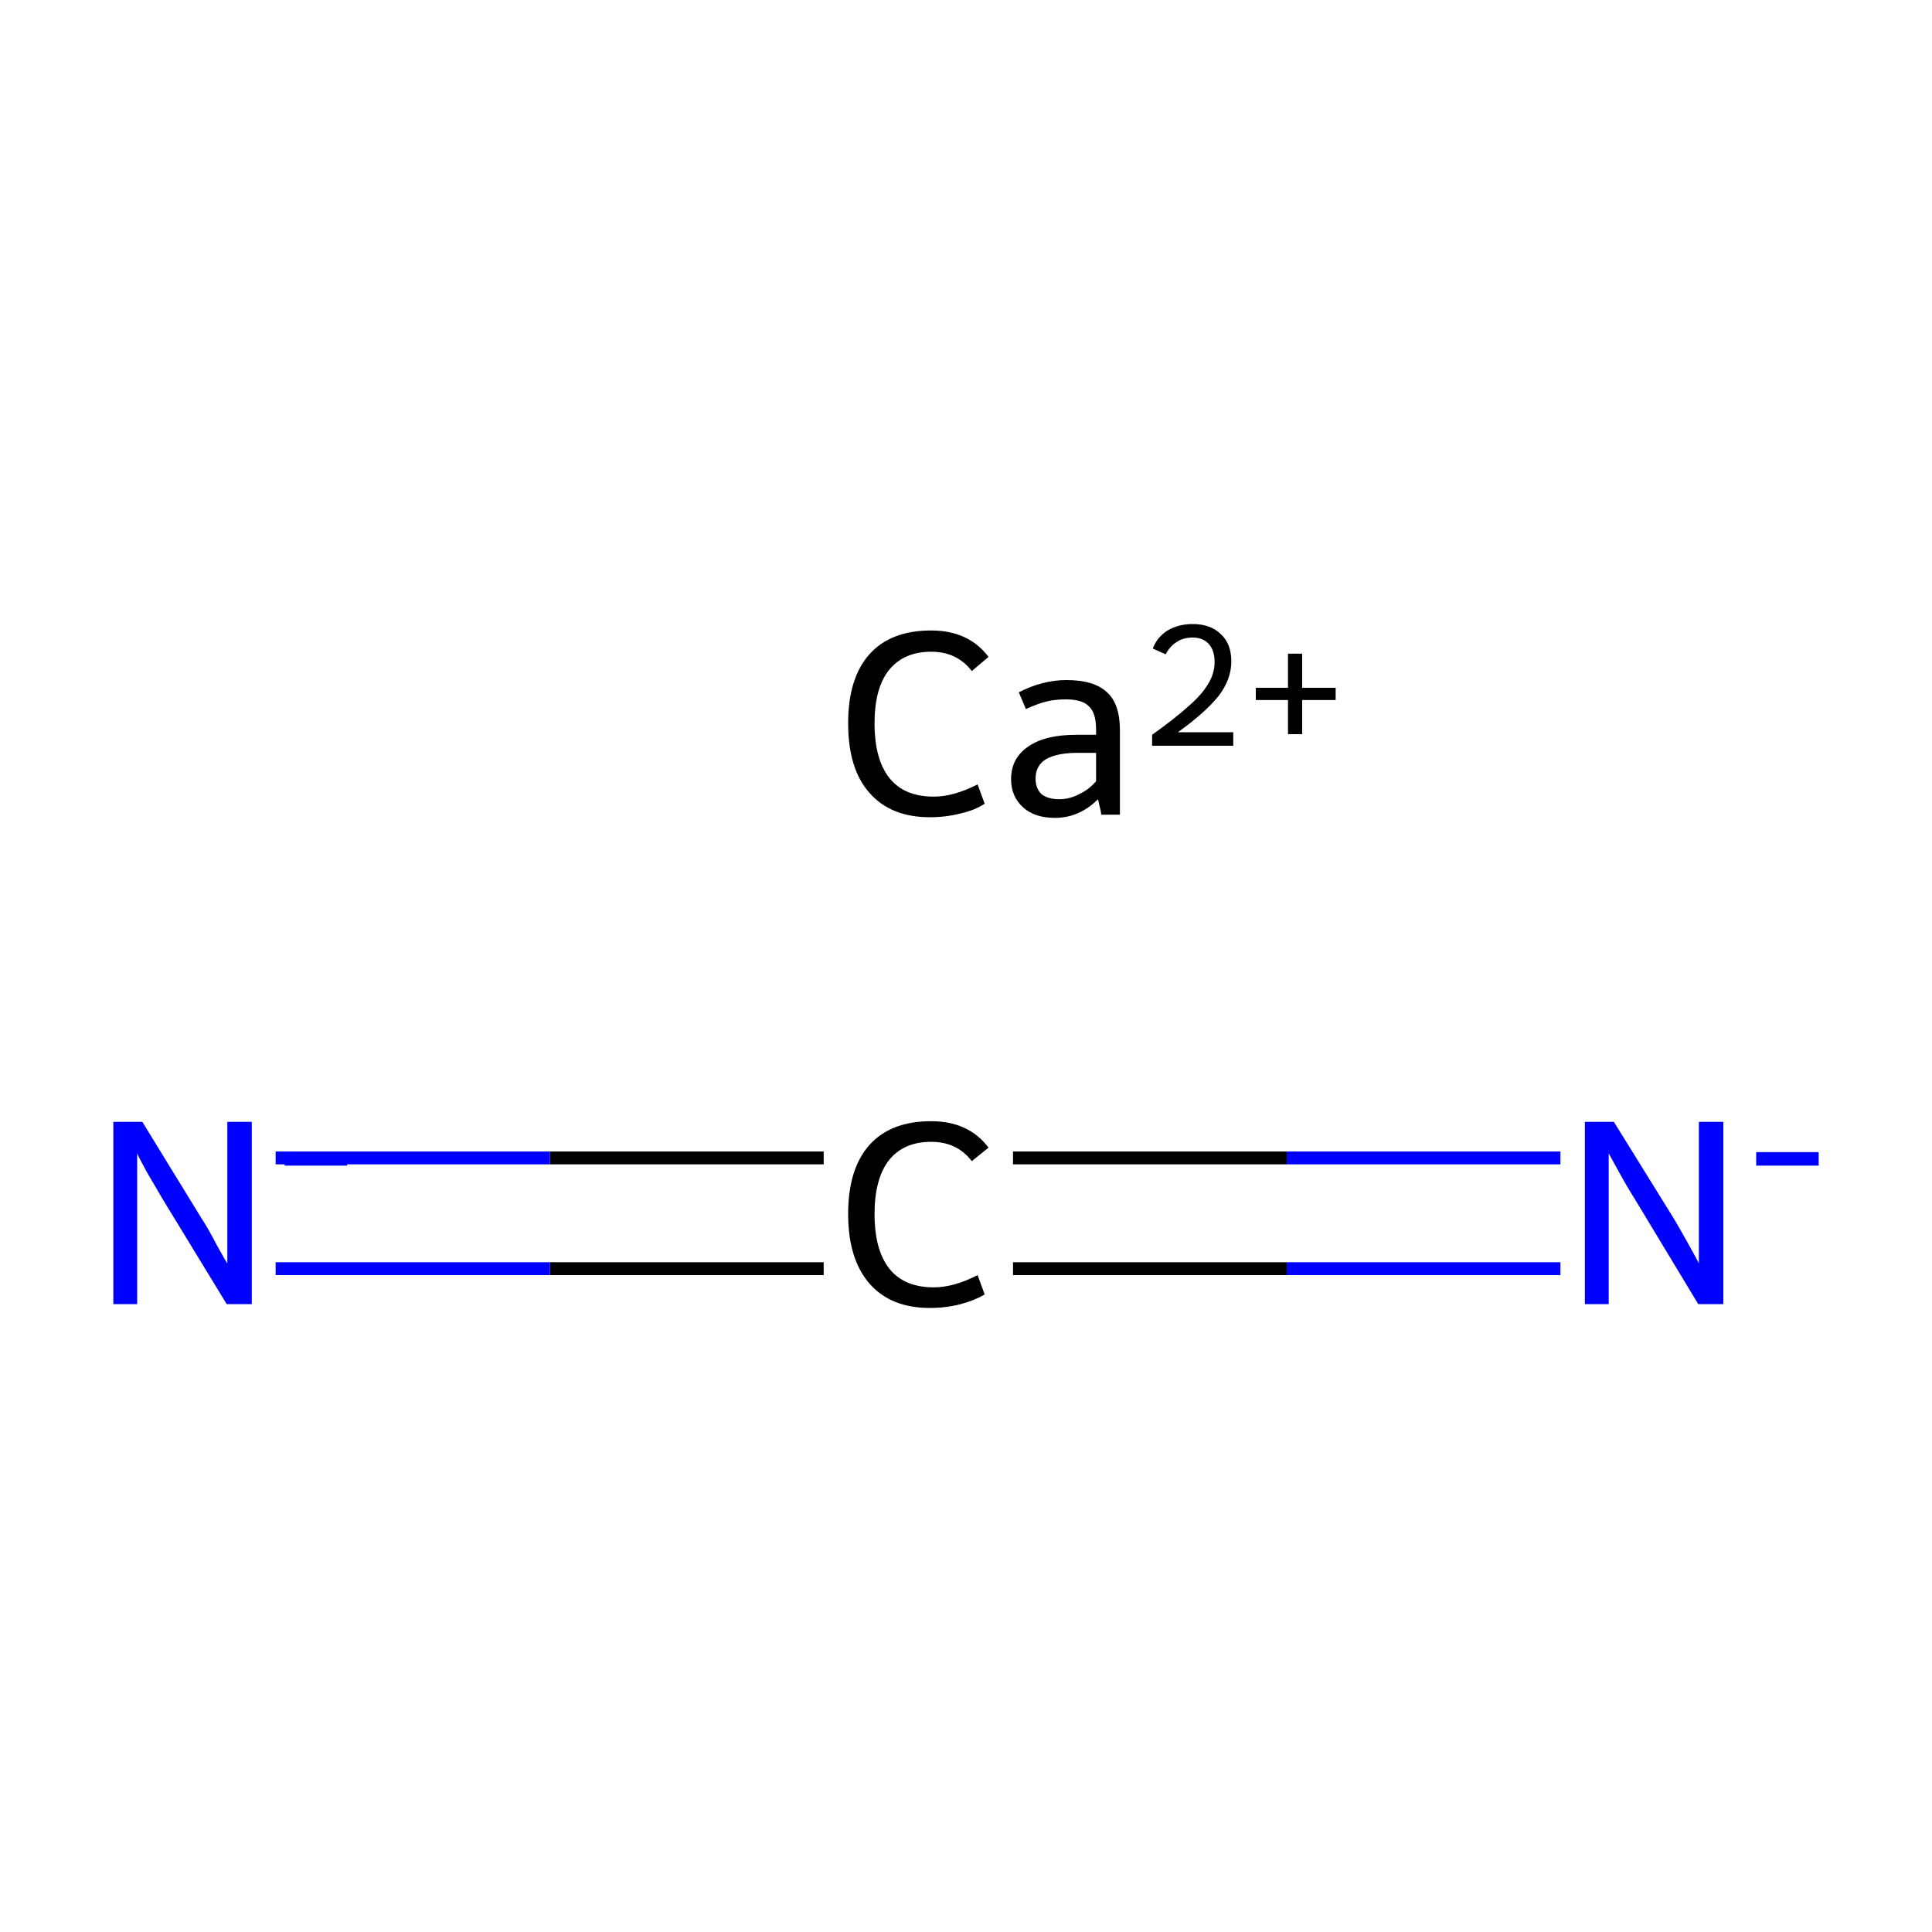 <?xml version='1.0' encoding='iso-8859-1'?>
<svg version='1.1' baseProfile='full'
              xmlns='http://www.w3.org/2000/svg'
                      xmlns:rdkit='http://www.rdkit.org/xml'
                      xmlns:xlink='http://www.w3.org/1999/xlink'
                  xml:space='preserve'
width='300px' height='300px' viewBox='0 0 300 300'>
<!-- END OF HEADER -->
<rect style='opacity:1.0;fill:#FFFFFF;stroke:none' width='300.0' height='300.0' x='0.0' y='0.0'> </rect>
<path class='bond-0 atom-0 atom-1' d='M 157.3,179.8 L 199.8,179.8' style='fill:none;fill-rule:evenodd;stroke:#000000;stroke-width:2.0px;stroke-linecap:butt;stroke-linejoin:miter;stroke-opacity:1' />
<path class='bond-0 atom-0 atom-1' d='M 199.8,179.8 L 242.3,179.8' style='fill:none;fill-rule:evenodd;stroke:#0000FF;stroke-width:2.0px;stroke-linecap:butt;stroke-linejoin:miter;stroke-opacity:1' />
<path class='bond-0 atom-0 atom-1' d='M 157.3,197.0 L 199.8,197.0' style='fill:none;fill-rule:evenodd;stroke:#000000;stroke-width:2.0px;stroke-linecap:butt;stroke-linejoin:miter;stroke-opacity:1' />
<path class='bond-0 atom-0 atom-1' d='M 199.8,197.0 L 242.3,197.0' style='fill:none;fill-rule:evenodd;stroke:#0000FF;stroke-width:2.0px;stroke-linecap:butt;stroke-linejoin:miter;stroke-opacity:1' />
<path class='bond-1 atom-0 atom-2' d='M 127.9,197.0 L 85.4,197.0' style='fill:none;fill-rule:evenodd;stroke:#000000;stroke-width:2.0px;stroke-linecap:butt;stroke-linejoin:miter;stroke-opacity:1' />
<path class='bond-1 atom-0 atom-2' d='M 85.4,197.0 L 42.8,197.0' style='fill:none;fill-rule:evenodd;stroke:#0000FF;stroke-width:2.0px;stroke-linecap:butt;stroke-linejoin:miter;stroke-opacity:1' />
<path class='bond-1 atom-0 atom-2' d='M 127.9,179.8 L 85.4,179.8' style='fill:none;fill-rule:evenodd;stroke:#000000;stroke-width:2.0px;stroke-linecap:butt;stroke-linejoin:miter;stroke-opacity:1' />
<path class='bond-1 atom-0 atom-2' d='M 85.4,179.8 L 42.8,179.8' style='fill:none;fill-rule:evenodd;stroke:#0000FF;stroke-width:2.0px;stroke-linecap:butt;stroke-linejoin:miter;stroke-opacity:1' />
<path class='atom-0' d='M 131.7 188.5
Q 131.7 181.5, 135.0 177.8
Q 138.3 174.1, 144.6 174.1
Q 150.4 174.1, 153.5 178.2
L 150.9 180.3
Q 148.6 177.3, 144.6 177.3
Q 140.3 177.3, 138.0 180.2
Q 135.8 183.1, 135.8 188.5
Q 135.8 194.1, 138.1 197.0
Q 140.4 199.9, 145.0 199.9
Q 148.1 199.9, 151.8 198.0
L 152.9 201.0
Q 151.4 201.9, 149.2 202.5
Q 146.9 203.1, 144.4 203.1
Q 138.3 203.1, 135.0 199.3
Q 131.7 195.5, 131.7 188.5
' fill='#000000'/>
<path class='atom-1' d='M 250.6 174.2
L 259.9 189.2
Q 260.8 190.7, 262.3 193.4
Q 263.8 196.1, 263.8 196.2
L 263.8 174.2
L 267.6 174.2
L 267.6 202.5
L 263.7 202.5
L 253.8 186.1
Q 252.6 184.2, 251.4 182.0
Q 250.2 179.8, 249.8 179.1
L 249.8 202.5
L 246.1 202.5
L 246.1 174.2
L 250.6 174.2
' fill='#0000FF'/>
<path class='atom-1' d='M 272.7 178.9
L 282.4 178.9
L 282.4 181.0
L 272.7 181.0
L 272.7 178.9
' fill='#0000FF'/>
<path class='atom-2' d='M 22.1 174.2
L 31.3 189.2
Q 32.3 190.7, 33.7 193.4
Q 35.2 196.1, 35.3 196.2
L 35.3 174.2
L 39.1 174.2
L 39.1 202.5
L 35.2 202.5
L 25.2 186.1
Q 24.1 184.2, 22.8 182.0
Q 21.6 179.8, 21.3 179.1
L 21.3 202.5
L 17.6 202.5
L 17.6 174.2
L 22.1 174.2
' fill='#0000FF'/>
<path class='atom-2' d='M 44.2 178.9
L 53.9 178.9
L 53.9 181.0
L 44.2 181.0
L 44.2 178.9
' fill='#0000FF'/>
<path class='atom-3' d='M 131.7 112.3
Q 131.7 105.3, 135.0 101.6
Q 138.3 97.9, 144.6 97.9
Q 150.4 97.9, 153.5 102.0
L 150.9 104.2
Q 148.6 101.2, 144.6 101.2
Q 140.3 101.2, 138.0 104.1
Q 135.8 106.9, 135.8 112.3
Q 135.8 117.9, 138.1 120.8
Q 140.4 123.7, 145.0 123.7
Q 148.1 123.7, 151.8 121.8
L 152.9 124.8
Q 151.4 125.8, 149.2 126.3
Q 146.9 126.9, 144.4 126.9
Q 138.3 126.9, 135.0 123.1
Q 131.7 119.4, 131.7 112.3
' fill='#000000'/>
<path class='atom-3' d='M 157.0 121.0
Q 157.0 117.7, 159.7 115.9
Q 162.3 114.1, 167.1 114.1
L 170.2 114.1
L 170.2 113.3
Q 170.2 110.7, 169.1 109.7
Q 168.1 108.6, 165.5 108.6
Q 163.9 108.6, 162.6 108.9
Q 161.3 109.2, 159.3 110.1
L 158.2 107.5
Q 161.9 105.6, 165.6 105.6
Q 169.9 105.6, 171.9 107.5
Q 173.9 109.3, 173.9 113.4
L 173.9 126.5
L 171.0 126.5
Q 171.0 126.4, 170.9 125.8
Q 170.7 125.1, 170.5 124.1
Q 167.6 127.0, 163.8 127.0
Q 160.7 127.0, 158.9 125.4
Q 157.0 123.7, 157.0 121.0
M 160.8 120.9
Q 160.8 122.4, 161.7 123.3
Q 162.7 124.1, 164.5 124.1
Q 166.1 124.1, 167.6 123.3
Q 169.1 122.6, 170.2 121.3
L 170.2 116.9
L 167.4 116.9
Q 164.1 116.9, 162.4 117.9
Q 160.8 118.9, 160.8 120.9
' fill='#000000'/>
<path class='atom-3' d='M 179.0 100.7
Q 179.7 98.9, 181.3 97.9
Q 183.0 96.9, 185.2 96.9
Q 188.0 96.9, 189.6 98.5
Q 191.2 100.0, 191.2 102.7
Q 191.2 105.5, 189.2 108.1
Q 187.1 110.7, 182.9 113.7
L 191.5 113.7
L 191.5 115.8
L 178.9 115.8
L 178.9 114.1
Q 182.4 111.6, 184.5 109.7
Q 186.6 107.9, 187.6 106.2
Q 188.6 104.6, 188.6 102.8
Q 188.6 101.0, 187.7 100.0
Q 186.8 99.0, 185.2 99.0
Q 183.7 99.0, 182.7 99.7
Q 181.7 100.3, 181.0 101.6
L 179.0 100.7
' fill='#000000'/>
<path class='atom-3' d='M 195.0 106.8
L 200.0 106.8
L 200.0 101.5
L 202.2 101.5
L 202.2 106.8
L 207.4 106.8
L 207.4 108.7
L 202.2 108.7
L 202.2 114.0
L 200.0 114.0
L 200.0 108.7
L 195.0 108.7
L 195.0 106.8
' fill='#000000'/>
</svg>
